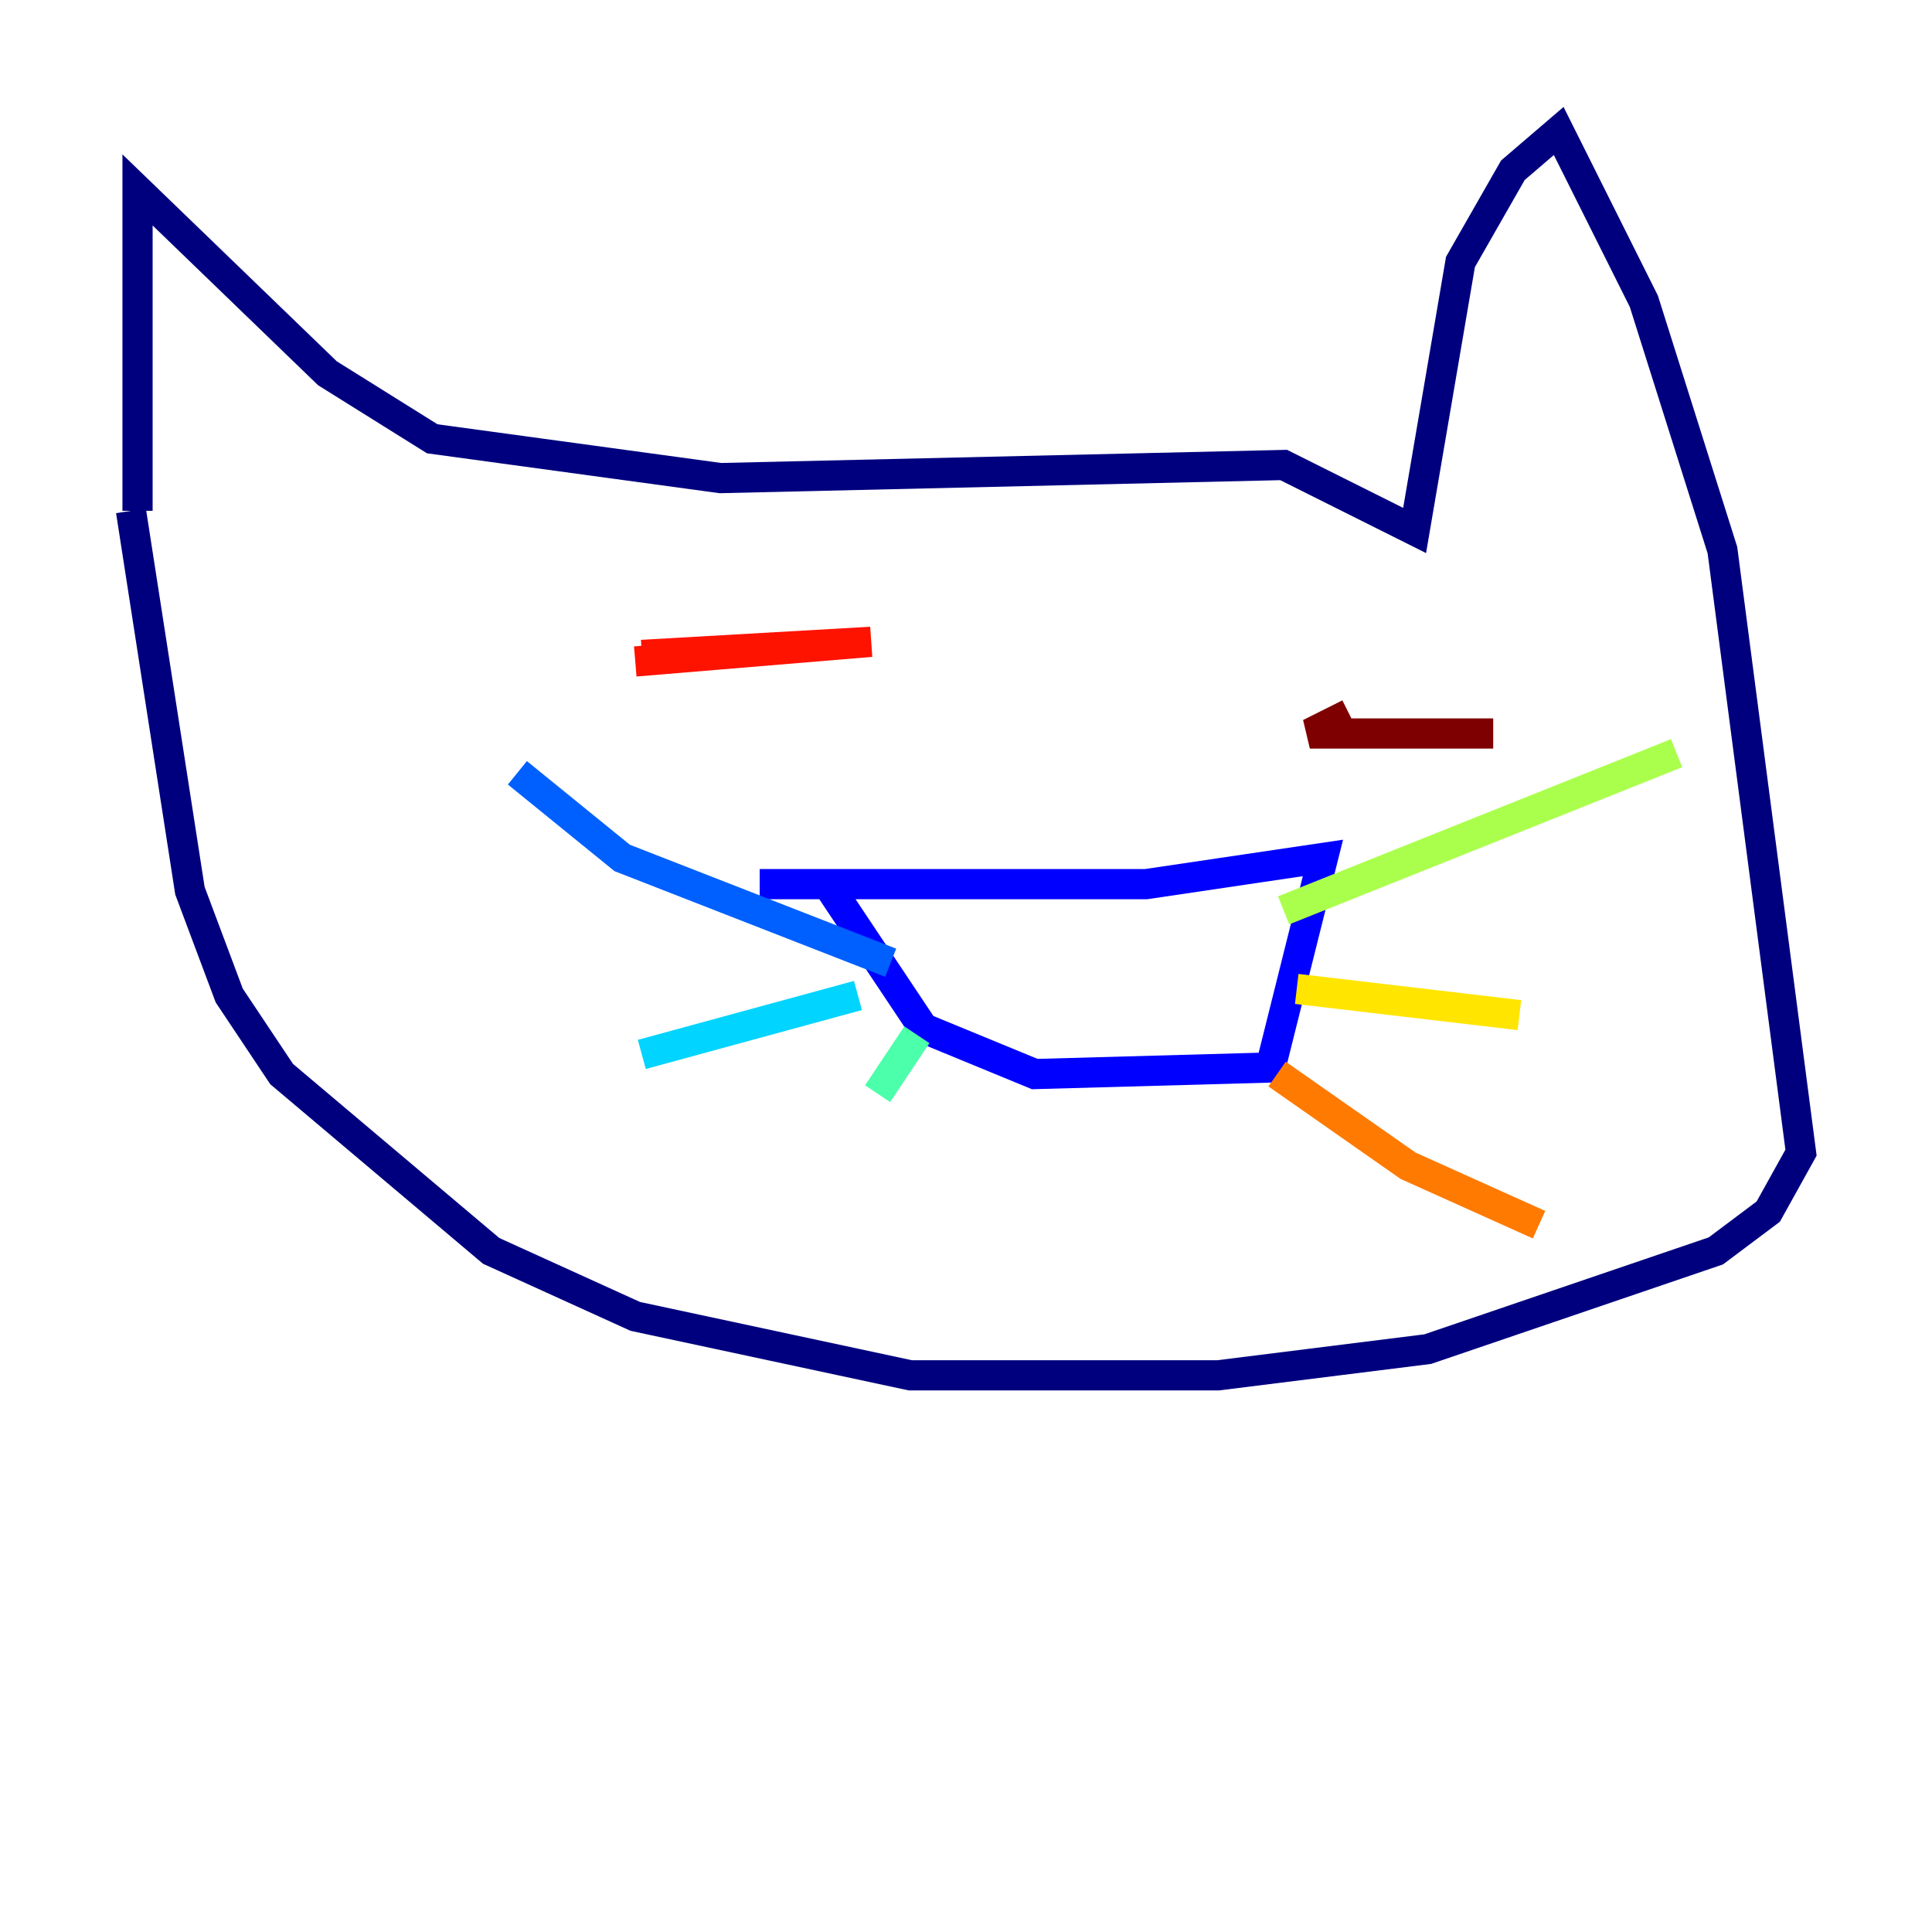 <?xml version="1.0" encoding="utf-8" ?>
<svg baseProfile="tiny" height="128" version="1.2" viewBox="0,0,128,128" width="128" xmlns="http://www.w3.org/2000/svg" xmlns:ev="http://www.w3.org/2001/xml-events" xmlns:xlink="http://www.w3.org/1999/xlink"><defs /><polyline fill="none" points="9.112,33.844 9.112,12.583 21.695,24.732 28.637,29.071 47.729,31.675 85.044,30.807 93.722,35.146 96.759,17.356 100.231,11.281 103.268,8.678 108.909,19.959 114.115,36.447 119.322,76.366 117.153,80.271 113.681,82.875 94.59,89.383 80.705,91.119 60.312,91.119 42.088,87.214 32.542,82.875 18.658,71.159 15.186,65.953 12.583,59.01 8.678,33.844" stroke="#00007f" stroke-width="2" /><polyline fill="none" points="50.332,58.576 75.932,58.576 87.647,56.841 84.176,70.725 68.556,71.159 61.18,68.122 55.105,59.01" stroke="#0000fe" stroke-width="2" /><polyline fill="none" points="59.01,63.783 41.22,56.841 34.278,51.2" stroke="#0060ff" stroke-width="2" /><polyline fill="none" points="56.841,65.953 42.522,69.858" stroke="#00d4ff" stroke-width="2" /><polyline fill="none" points="60.746,68.556 58.142,72.461" stroke="#4cffaa" stroke-width="2" /><polyline fill="none" points="85.044,60.312 111.078,49.898" stroke="#aaff4c" stroke-width="2" /><polyline fill="none" points="85.912,65.519 100.664,67.254" stroke="#ffe500" stroke-width="2" /><polyline fill="none" points="84.61,71.159 93.288,77.234 101.966,81.139" stroke="#ff7a00" stroke-width="2" /><polyline fill="none" points="42.088,43.824 57.709,42.522 42.522,43.39" stroke="#fe1200" stroke-width="2" /><polyline fill="none" points="98.929,48.597 86.78,48.597 89.383,47.295" stroke="#7f0000" stroke-width="2" /></svg>